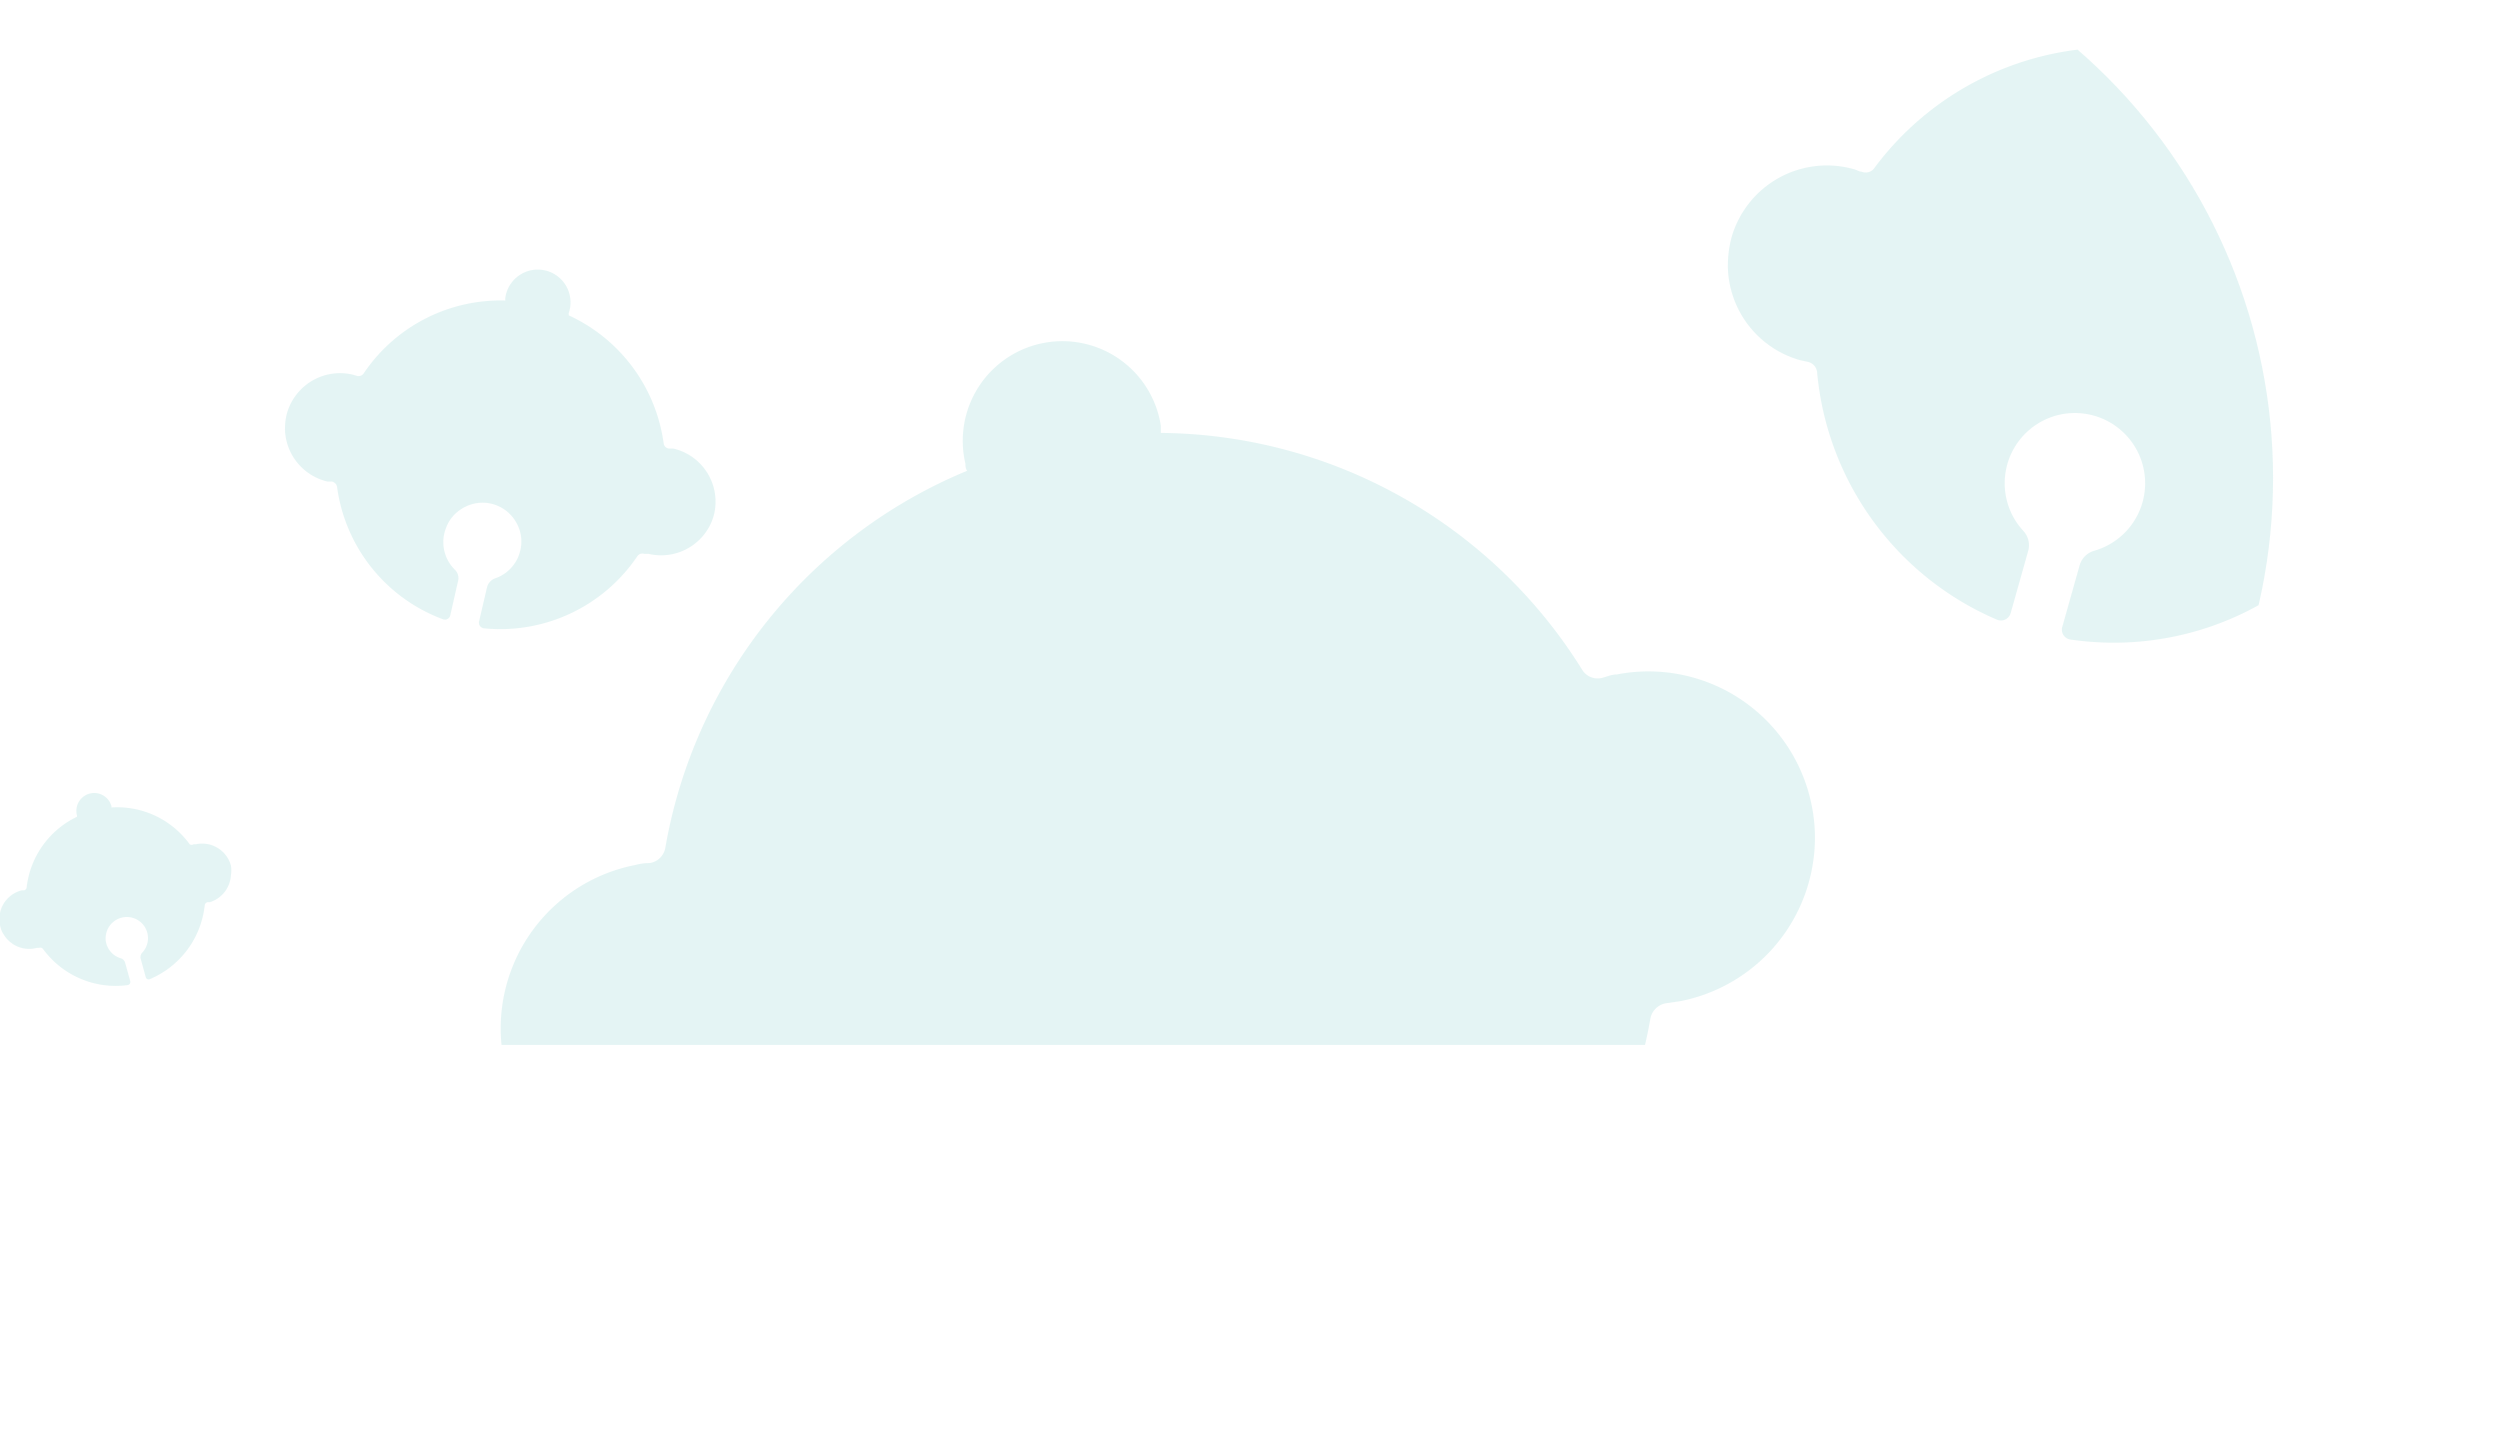 <svg xmlns="http://www.w3.org/2000/svg" xmlns:xlink="http://www.w3.org/1999/xlink" viewBox="0 0 118.21 67.77"><defs><style>.cls-1{fill:none;}.cls-2{opacity:0.24;}.cls-3{clip-path:url(#clip-path);}.cls-4{fill:#90d3d1;}</style><clipPath id="clip-path" transform="translate(-168.74 -4.21)"><path class="cls-1" d="M26.81,53.62A26.81,26.81,0,0,1,26.81,0h222.6a26.81,26.81,0,0,1,0,53.62Z"/></clipPath></defs><g id="Layer_2" data-name="Layer 2"><g id="Layer_1-2" data-name="Layer 1"><g class="cls-2"><g class="cls-3"><path class="cls-4" d="M283.53,19.81l-.38-.08a.53.53,0,0,1-.42-.47A14.13,14.13,0,0,0,275.13,8a1.34,1.34,0,0,0,.07-.18,2.81,2.81,0,1,0-5.4-1.53,1.46,1.46,0,0,0-.05.2,14.12,14.12,0,0,0-12.38,5.66.5.5,0,0,1-.6.18c-.12,0-.24-.09-.37-.12a4.69,4.69,0,0,0-5.79,3.24,5.21,5.21,0,0,0-.17,1.4,4.69,4.69,0,0,0,3.41,4.39l.37.08a.56.56,0,0,1,.44.5,14.12,14.12,0,0,0,8.5,11.69.48.48,0,0,0,.65-.3l.82-2.91a1,1,0,0,0-.23-1,3.32,3.32,0,1,1,3.37.95,1,1,0,0,0-.7.7l-.82,2.91a.47.47,0,0,0,.39.59A14.1,14.1,0,0,0,280,28.92a.55.55,0,0,1,.63-.19l.36.11A4.67,4.67,0,0,0,286.14,27a4.46,4.46,0,0,0,.63-1.36A4.69,4.69,0,0,0,283.53,19.81Z" transform="translate(-168.74 -4.21)"/><path class="cls-4" d="M245.19,36.1c-.22,0-.44.09-.65.15a.86.86,0,0,1-1-.39,23.69,23.69,0,0,0-19.91-11.18c0-.11,0-.22,0-.33a4.71,4.71,0,1,0-9.24,1.79c0,.11,0,.22.08.33a23.67,23.67,0,0,0-14.27,17.82.88.88,0,0,1-.76.73q-.33,0-.66.09a7.87,7.87,0,0,0-6.22,9.23,8.48,8.48,0,0,0,.79,2.22,7.86,7.86,0,0,0,8.43,4l.62-.14a.89.89,0,0,1,1,.41A23.68,23.68,0,0,0,225,71.93a.8.8,0,0,0,.74-.94l-1-5a1.71,1.71,0,0,0-1.07-1.27,5.58,5.58,0,1,1,5.77-1.12,1.73,1.73,0,0,0-.52,1.58l1,5a.79.79,0,0,0,1,.59,23.67,23.67,0,0,0,15.85-18.36.91.91,0,0,1,.8-.77l.62-.09a7.88,7.88,0,0,0,6.3-6.71,7.65,7.65,0,0,0-.08-2.52A7.87,7.87,0,0,0,245.19,36.1Z" transform="translate(-168.74 -4.21)"/><path class="cls-4" d="M200.58,25.42l-.22,0a.29.29,0,0,1-.24-.25,7.82,7.82,0,0,0-4.49-6.05.38.38,0,0,0,0-.1,1.55,1.55,0,1,0-3-.71s0,.08,0,.11a7.8,7.8,0,0,0-6.69,3.44.29.29,0,0,1-.33.12l-.21-.06a2.61,2.61,0,0,0-3.12,1.94,2.94,2.94,0,0,0-.06.78,2.61,2.61,0,0,0,2,2.34l.21,0a.31.31,0,0,1,.25.27,7.78,7.78,0,0,0,5,6.24.26.26,0,0,0,.35-.18l.37-1.63a.55.55,0,0,0-.15-.53,1.83,1.83,0,0,1-.41-2,1.74,1.74,0,0,1,.64-.82,1.86,1.86,0,0,1,1.28-.34,1.84,1.84,0,0,1,1.43,1,1.78,1.78,0,0,1,.15,1.25,1.82,1.82,0,0,1-1.2,1.32.61.61,0,0,0-.37.41l-.38,1.63a.27.27,0,0,0,.23.32,7.82,7.82,0,0,0,7.25-3.4.29.29,0,0,1,.34-.12l.2,0a2.59,2.59,0,0,0,2.8-1.17,2.49,2.49,0,0,0,.31-.77A2.58,2.58,0,0,0,200.58,25.42Z" transform="translate(-168.74 -4.21)"/><path class="cls-4" d="M178,44.13l-.11,0a.16.16,0,0,1-.18,0,4.23,4.23,0,0,0-3.7-1.74s0,0,0-.06a.84.84,0,0,0-1.63.44s0,0,0,.06A4.23,4.23,0,0,0,170,46.17a.16.16,0,0,1-.13.14l-.11,0a1.4,1.4,0,0,0-1,1.73,1,1,0,0,0,.17.38,1.4,1.4,0,0,0,1.55.61l.11,0a.16.16,0,0,1,.19.06,4.26,4.26,0,0,0,4,1.7.15.15,0,0,0,.12-.18l-.24-.87a.31.31,0,0,0-.21-.22,1,1,0,0,1-.71-.84,1,1,0,0,1,.1-.55,1,1,0,0,1,1.47-.38,1,1,0,0,1,.16,1.5.31.31,0,0,0-.08.29l.24.87a.14.14,0,0,0,.19.1,4.28,4.28,0,0,0,2.6-3.49.17.17,0,0,1,.13-.15l.11,0a1.42,1.42,0,0,0,1-1.28,1.38,1.38,0,0,0,0-.45A1.41,1.41,0,0,0,178,44.13Z" transform="translate(-168.74 -4.21)"/></g></g></g></g></svg>